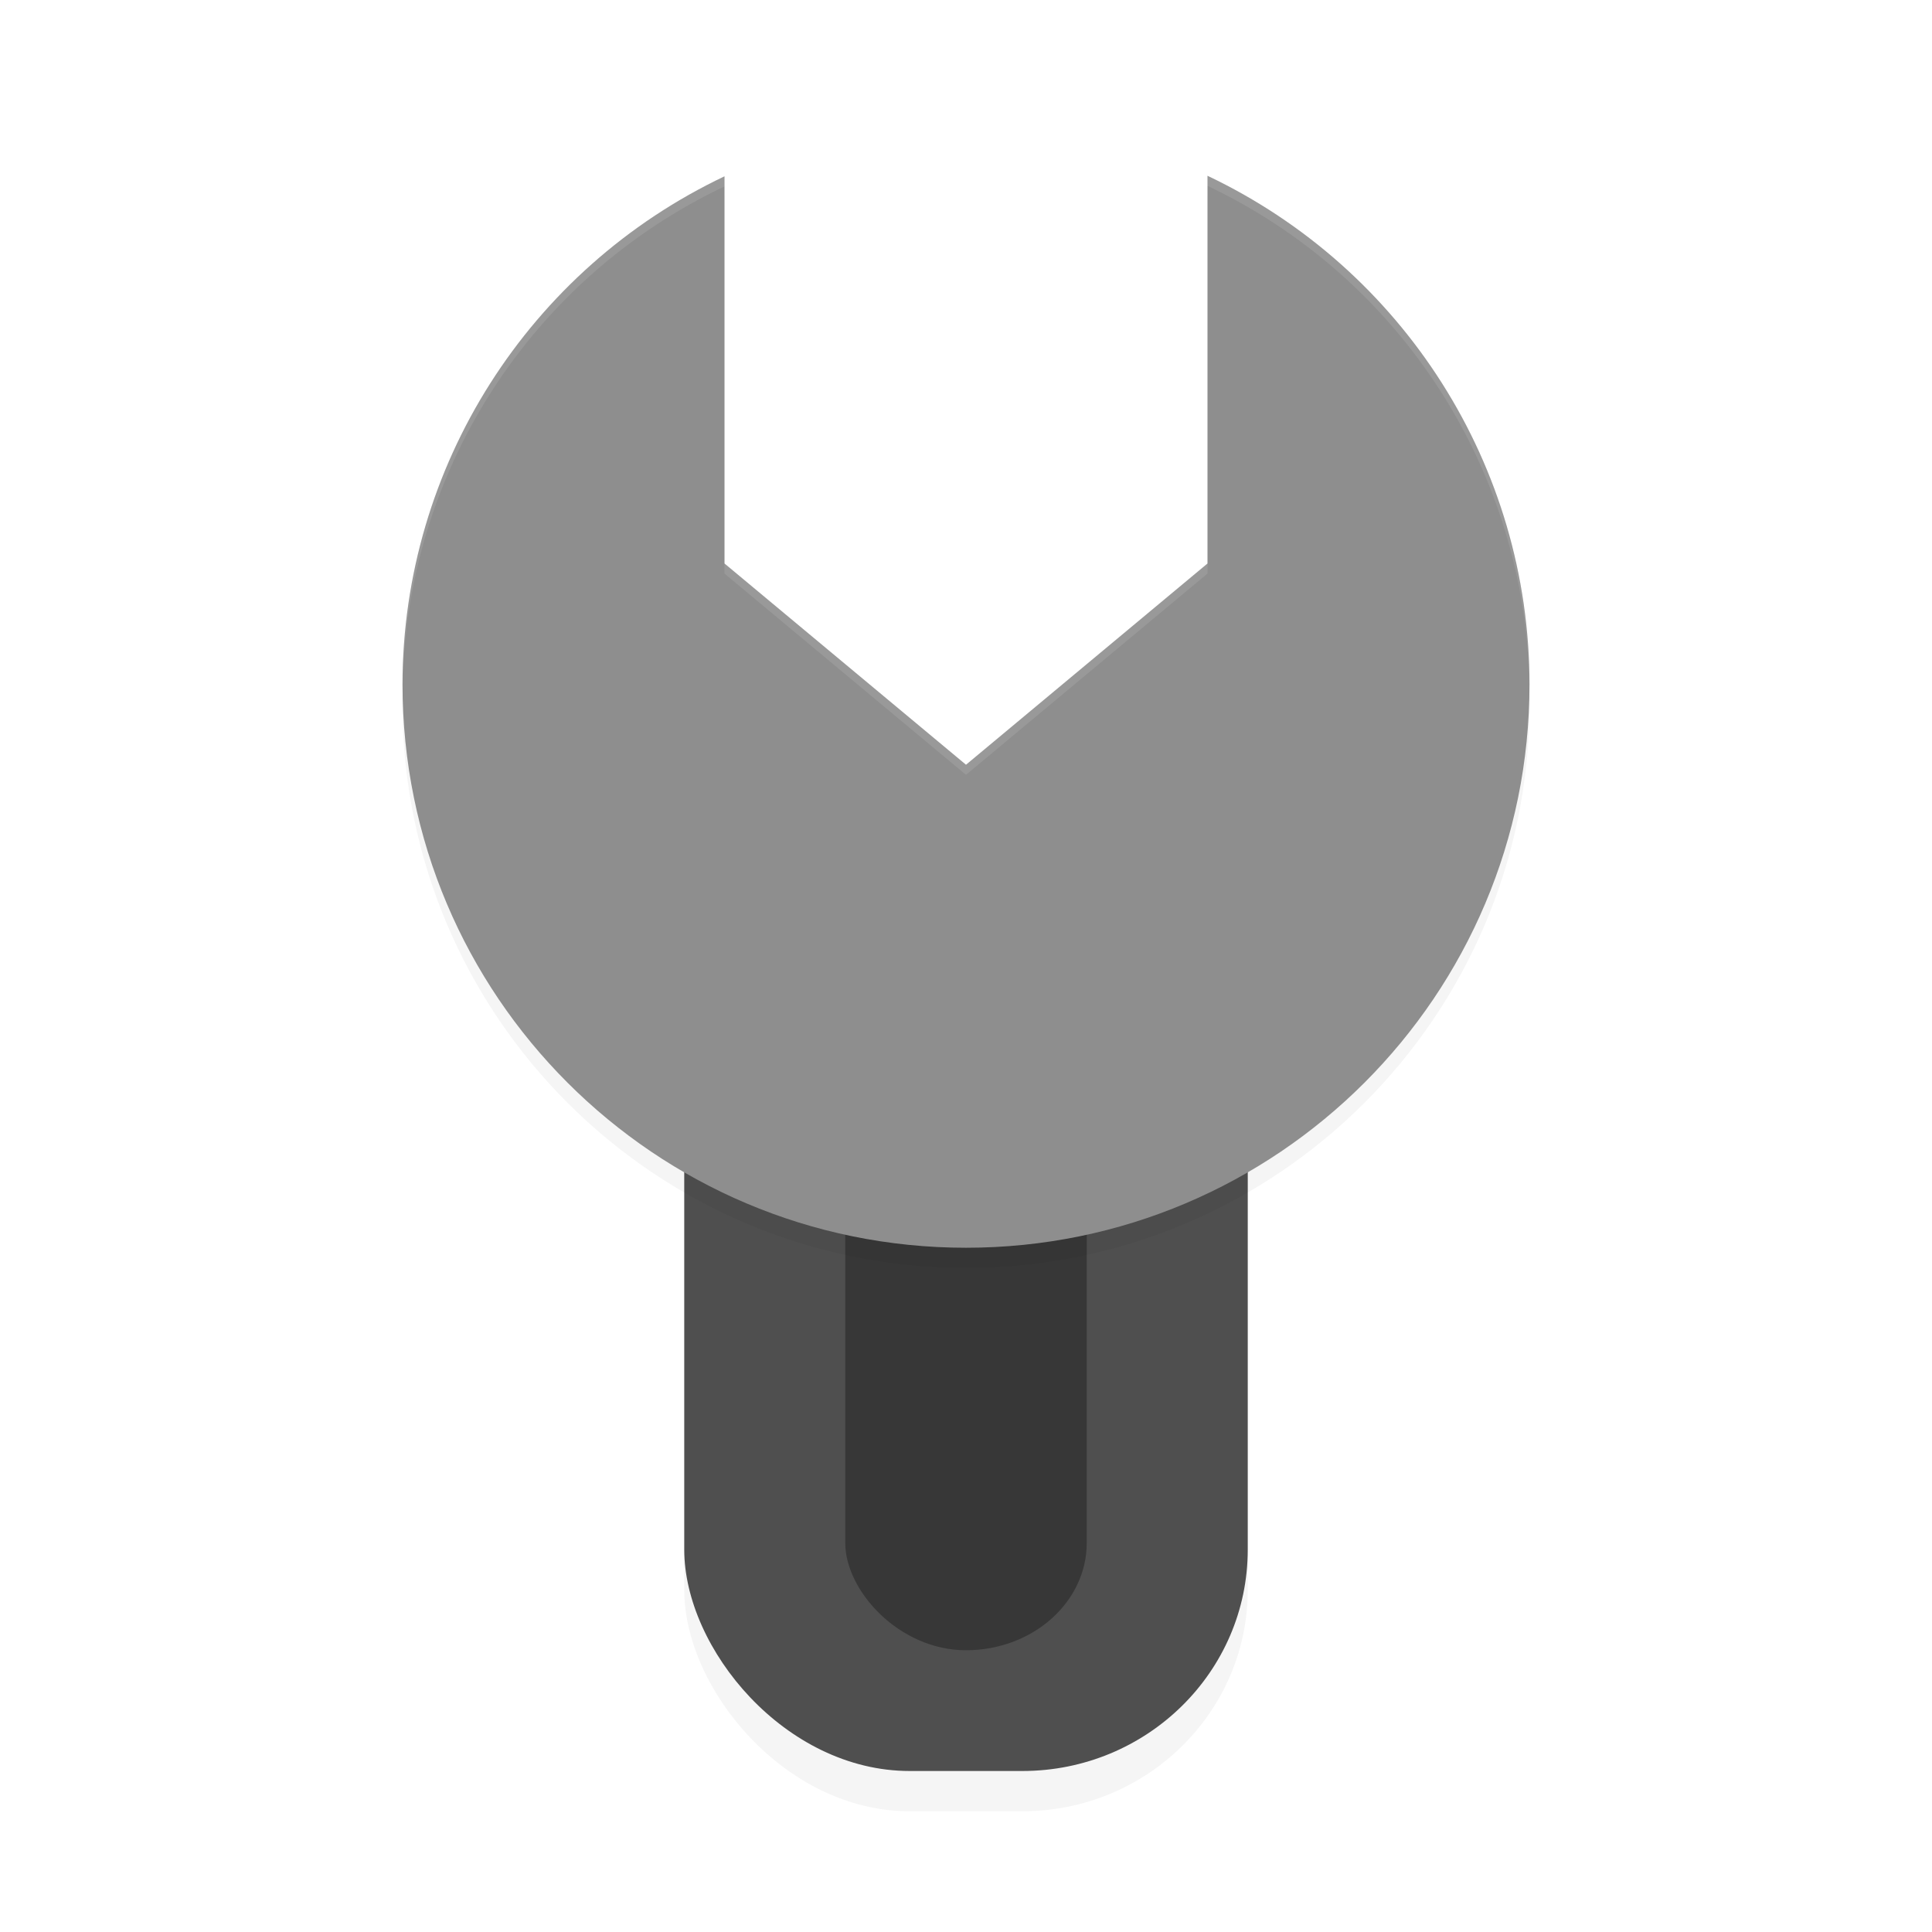 <?xml version='1.0' encoding='utf-8'?>
<svg xmlns="http://www.w3.org/2000/svg" width="192" height="192" version="1" id="svg16">
  <defs>
    <filter style="color-interpolation-filters:sRGB" id="filter851" x="-0.062" width="1.123" y="-0.039" height="1.079">
      <feGaussianBlur stdDeviation="1.44"/>
    </filter>
    <filter style="color-interpolation-filters:sRGB" id="filter867" x="-0.047" width="1.094" y="-0.049" height="1.098">
      <feGaussianBlur stdDeviation="2.185"/>
    </filter>
  </defs>
  <rect ry="22" rx="22.4" y="92" x="68" height="88" width="56" style="filter:url(#filter851);opacity:0.2"/>
  <rect ry="22" rx="22.4" y="88" x="68" height="88" width="56" style="fill:#4f4f4f"/>
  <rect ry="10.668" rx="12" y="100" x="84" height="64" width="24" style="opacity:0.3"/>
  <path d="m 120,19.469 v 38.531 l -24,20 -24,-20 V 19.523 C 52.543,28.761 40.028,48.356 40,70 40,100.928 65.072,126 96,126 c 30.928,0 56,-25.072 56,-56 -0.011,-21.662 -12.526,-41.288 -32,-50.531 z" style="filter:url(#filter867);opacity:0.2"/>
  <path d="M 120,17.469 V 56 L 96,76 72,56 V 17.523 C 52.543,26.76 40.028,46.356 40,68 c 0,30.928 25.072,56 56,56 30.928,0 56,-25.072 56,-56 -0.011,-21.662 -12.526,-41.288 -32,-50.531 z" style="fill:#8e8e8e"/>
  <path style="opacity:0.1;fill:#ffffff" d="M 120 17.469 L 120 18.469 C 139.258 27.609 151.702 46.905 151.986 68.281 C 151.99 68.187 152 68.095 152 68 C 151.989 46.338 139.474 26.712 120 17.469 z M 72 17.523 C 52.543 26.76 40.028 46.356 40 68 C 40 68.099 40.01 68.195 40.014 68.293 C 40.31 46.93 52.755 27.66 72 18.523 L 72 17.523 z M 72 56 L 72 57 L 96 77 L 120 57 L 120 56 L 96 76 L 72 56 z "/>
</svg>
